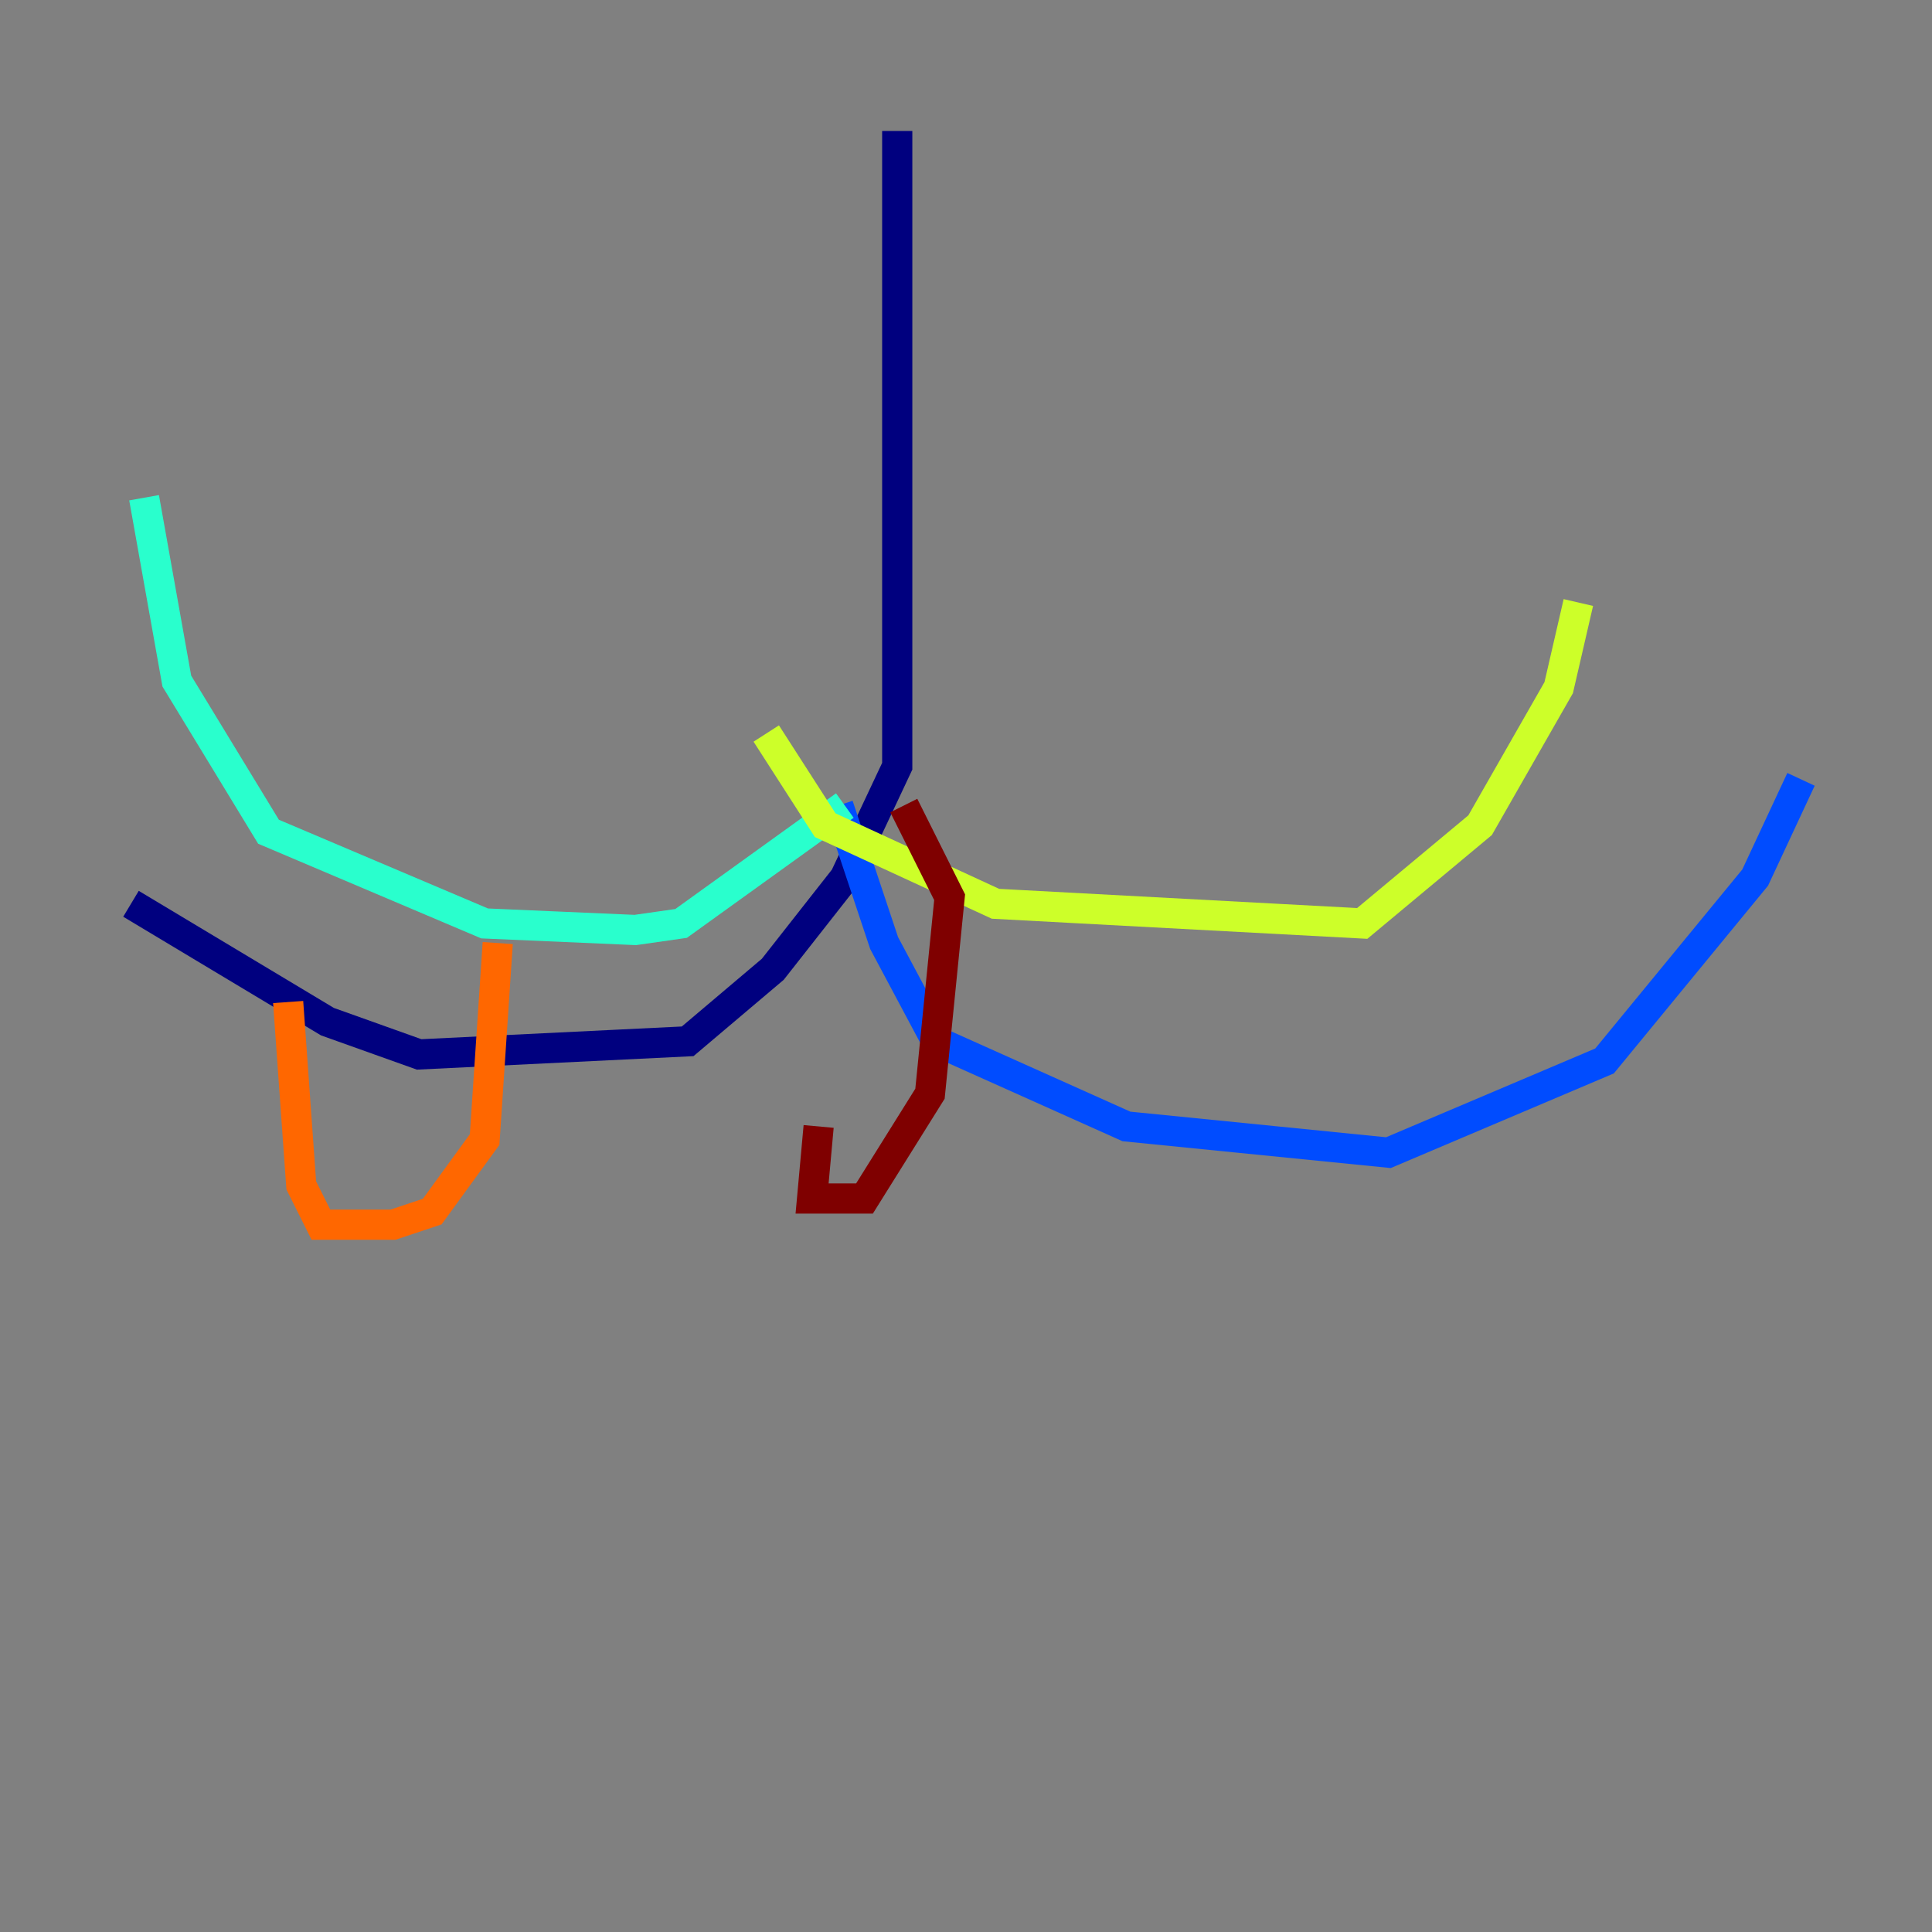 <?xml version="1.0" encoding="utf-8" ?>
<svg baseProfile="tiny" height="128" version="1.2" viewBox="0,0,128,128" width="128" xmlns="http://www.w3.org/2000/svg" xmlns:ev="http://www.w3.org/2001/xml-events" xmlns:xlink="http://www.w3.org/1999/xlink"><rect x="0" y="0" width="128" height="128" fill="#808080" stroke="none"/><defs /><polyline fill="none" points="59.444,8.678 59.444,50.766 55.973,58.142 51.2,64.217 45.559,68.99 27.77,69.858 21.695,67.688 8.678,59.878" stroke="#00007f" stroke-width="2" /><polyline fill="none" points="55.539,53.37 58.576,62.481 62.047,68.99 74.63,74.63 91.986,76.366 106.305,70.291 116.285,58.142 119.322,51.634" stroke="#004cff" stroke-width="2" /><polyline fill="none" points="55.973,53.37 45.125,61.18 42.088,61.614 32.108,61.18 17.79,55.105 11.715,45.125 9.546,32.976" stroke="#29ffcd" stroke-width="2" /><polyline fill="none" points="50.766,48.597 54.671,54.671 65.953,59.878 90.251,61.18 98.061,54.671 103.268,45.559 104.57,39.919" stroke="#cdff29" stroke-width="2" /><polyline fill="none" points="19.091,66.386 19.959,78.536 21.261,81.139 26.034,81.139 28.637,80.271 32.108,75.498 32.976,62.481" stroke="#ff6700" stroke-width="2" /><polyline fill="none" points="54.237,74.63 53.803,79.403 57.275,79.403 61.614,72.461 62.915,59.444 59.878,53.37" stroke="#7f0000" stroke-width="2" /></svg>